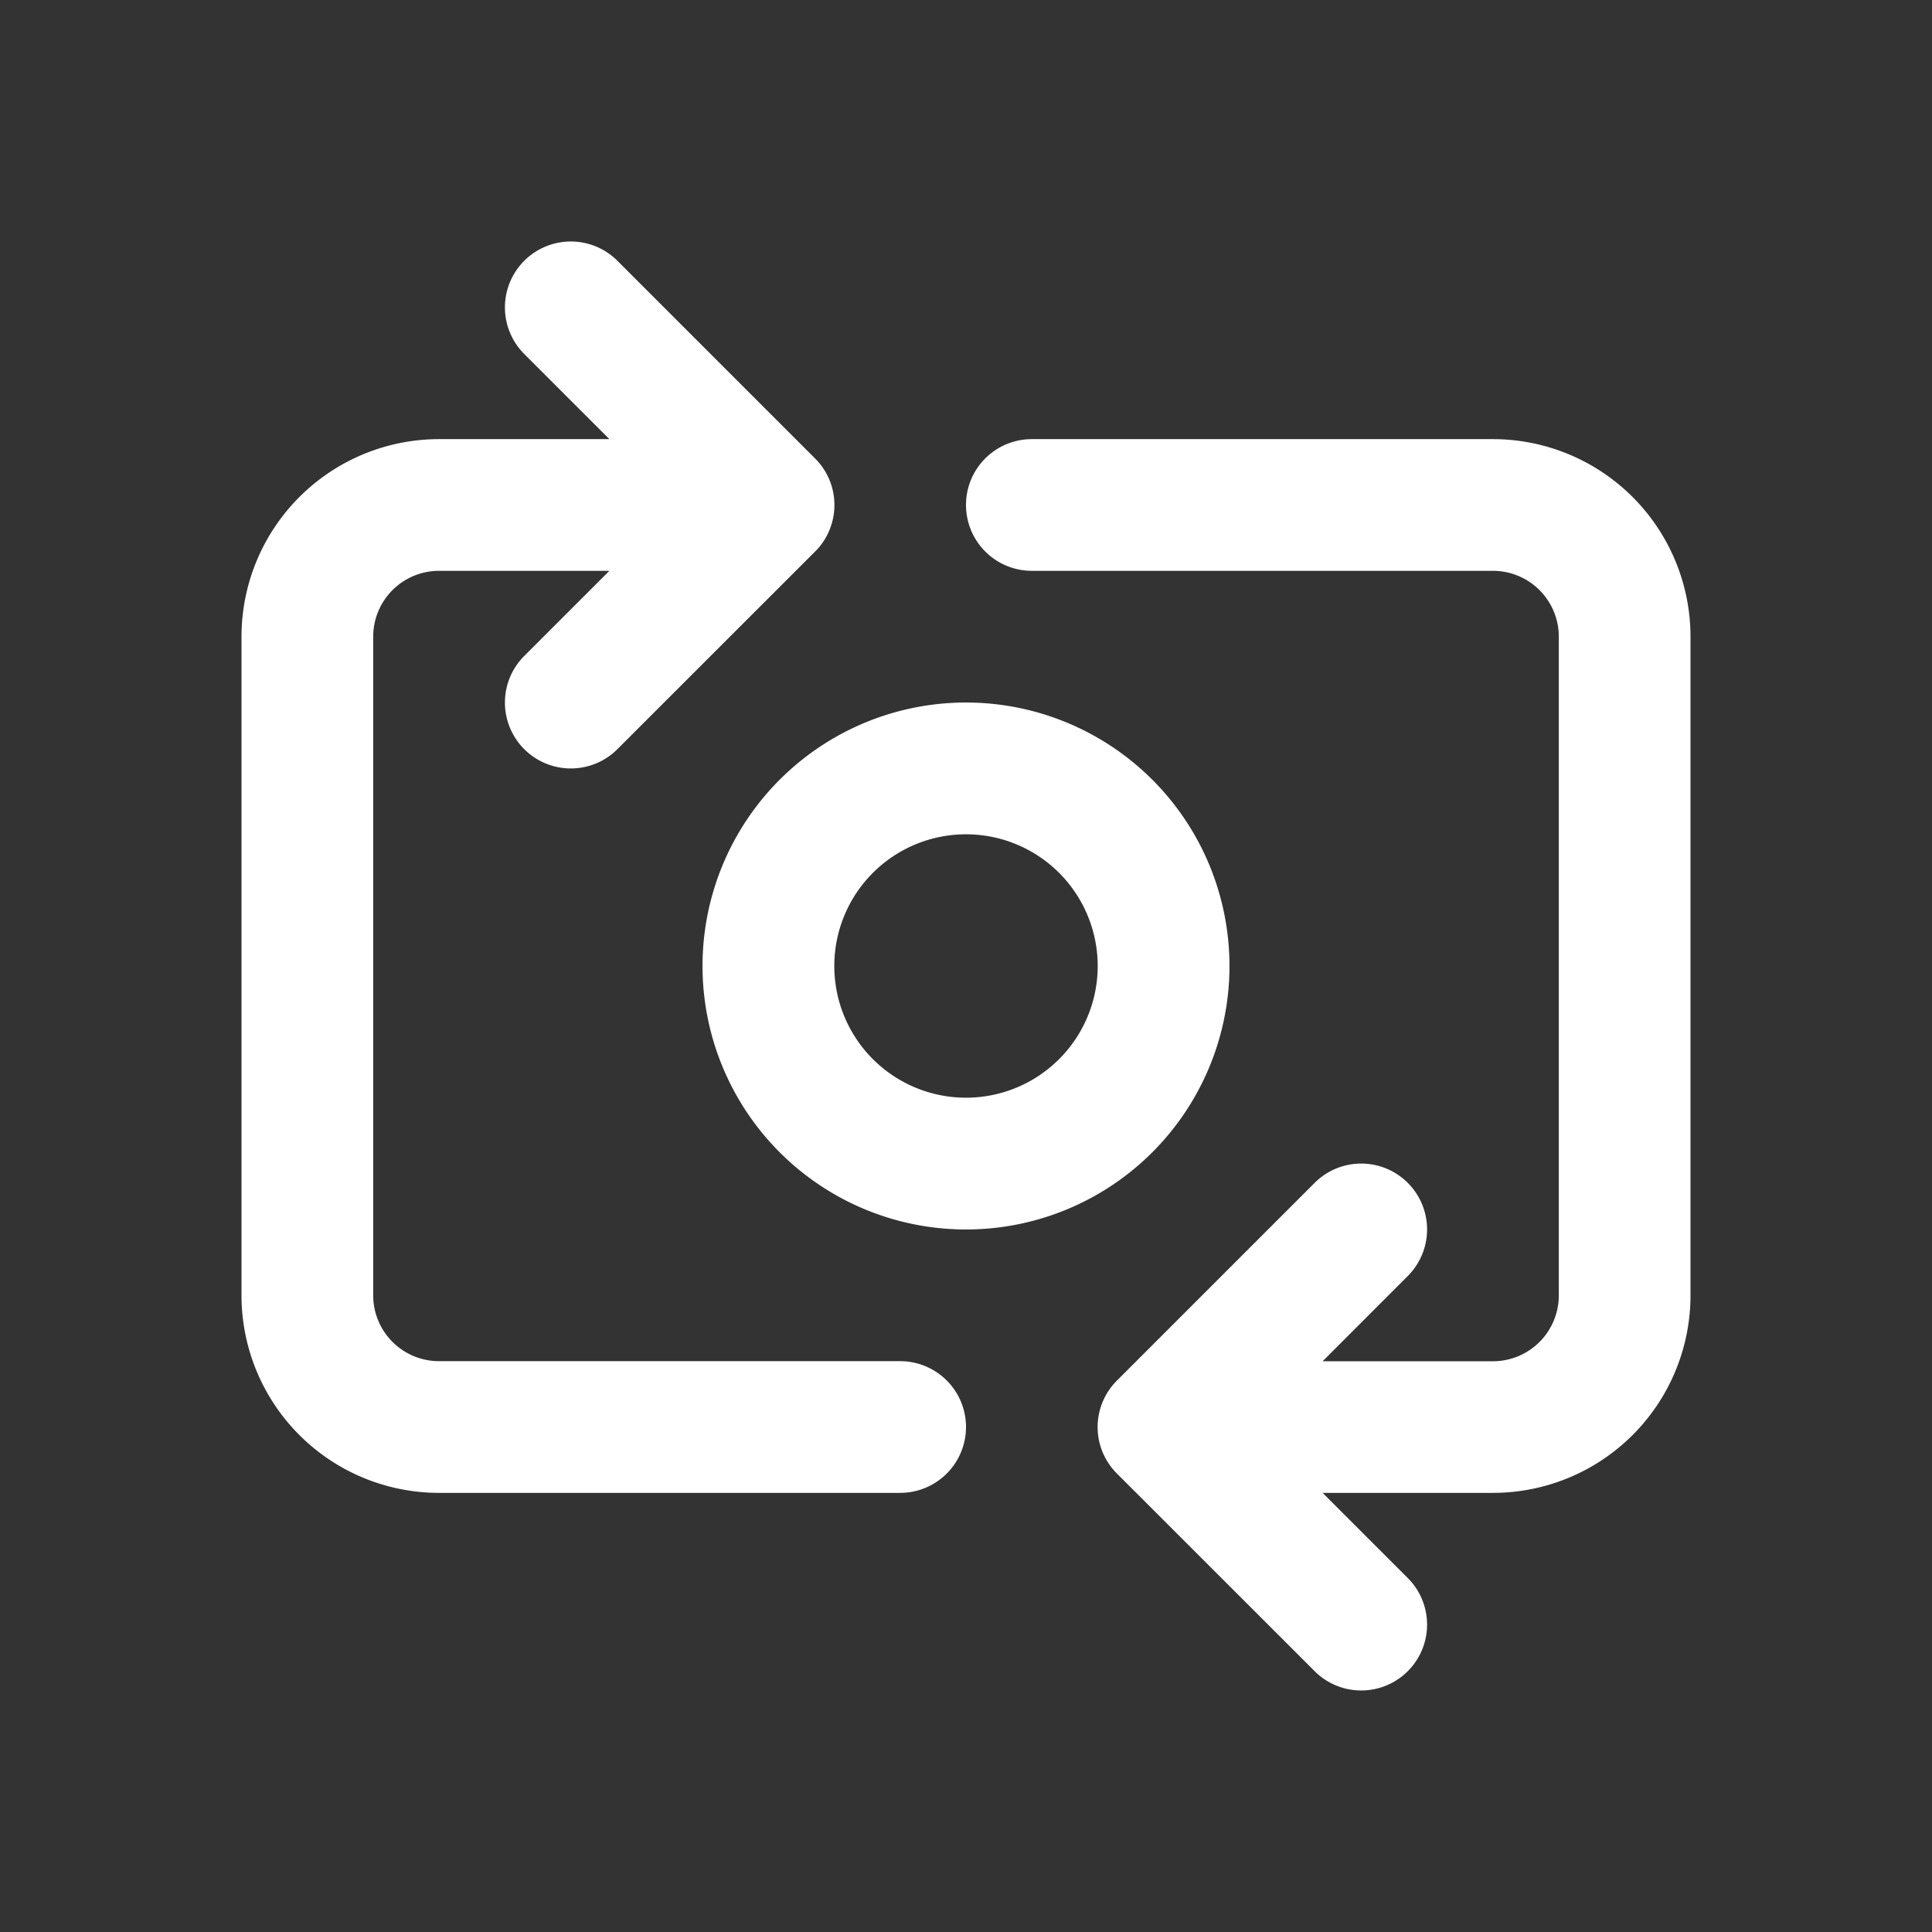 <svg xmlns="http://www.w3.org/2000/svg" width="24" height="24" fill="none" viewBox="0 0 24 24"><rect x="0" y="0" width="24" height="24" fill="#333333" stroke="none"/><path fill="#fff" fill-rule="evenodd" d="M7.67 3.24a.818.818 0 0 0-1.158 1.157L7.57 5.455H5.455A2.455 2.455 0 0 0 3 7.909v8.182a2.454 2.454 0 0 0 2.455 2.454h5.727a.818.818 0 0 0 0-1.636H5.455a.818.818 0 0 1-.819-.818V7.909a.818.818 0 0 1 .819-.818H7.57L6.512 8.149A.818.818 0 1 0 7.67 9.306l2.452-2.451a.802.802 0 0 0 .173-.25.815.815 0 0 0-.173-.913L7.67 3.24ZM12 6.273c0-.452.366-.818.818-.818h5.728A2.455 2.455 0 0 1 21 7.909v8.182a2.454 2.454 0 0 1-2.454 2.454H16.43l1.058 1.058a.818.818 0 0 1-1.157 1.157l-2.455-2.454a.815.815 0 0 1 0-1.157l2.455-2.455a.818.818 0 0 1 1.157 1.157L16.43 16.91h2.116a.818.818 0 0 0 .818-.818V7.909a.818.818 0 0 0-.819-.818h-5.727A.818.818 0 0 1 12 6.273ZM10.364 12a1.636 1.636 0 1 1 3.272 0 1.636 1.636 0 0 1-3.272 0ZM12 8.727a3.273 3.273 0 1 0 0 6.546 3.273 3.273 0 0 0 0-6.546Z" clip-rule="evenodd"/></svg>